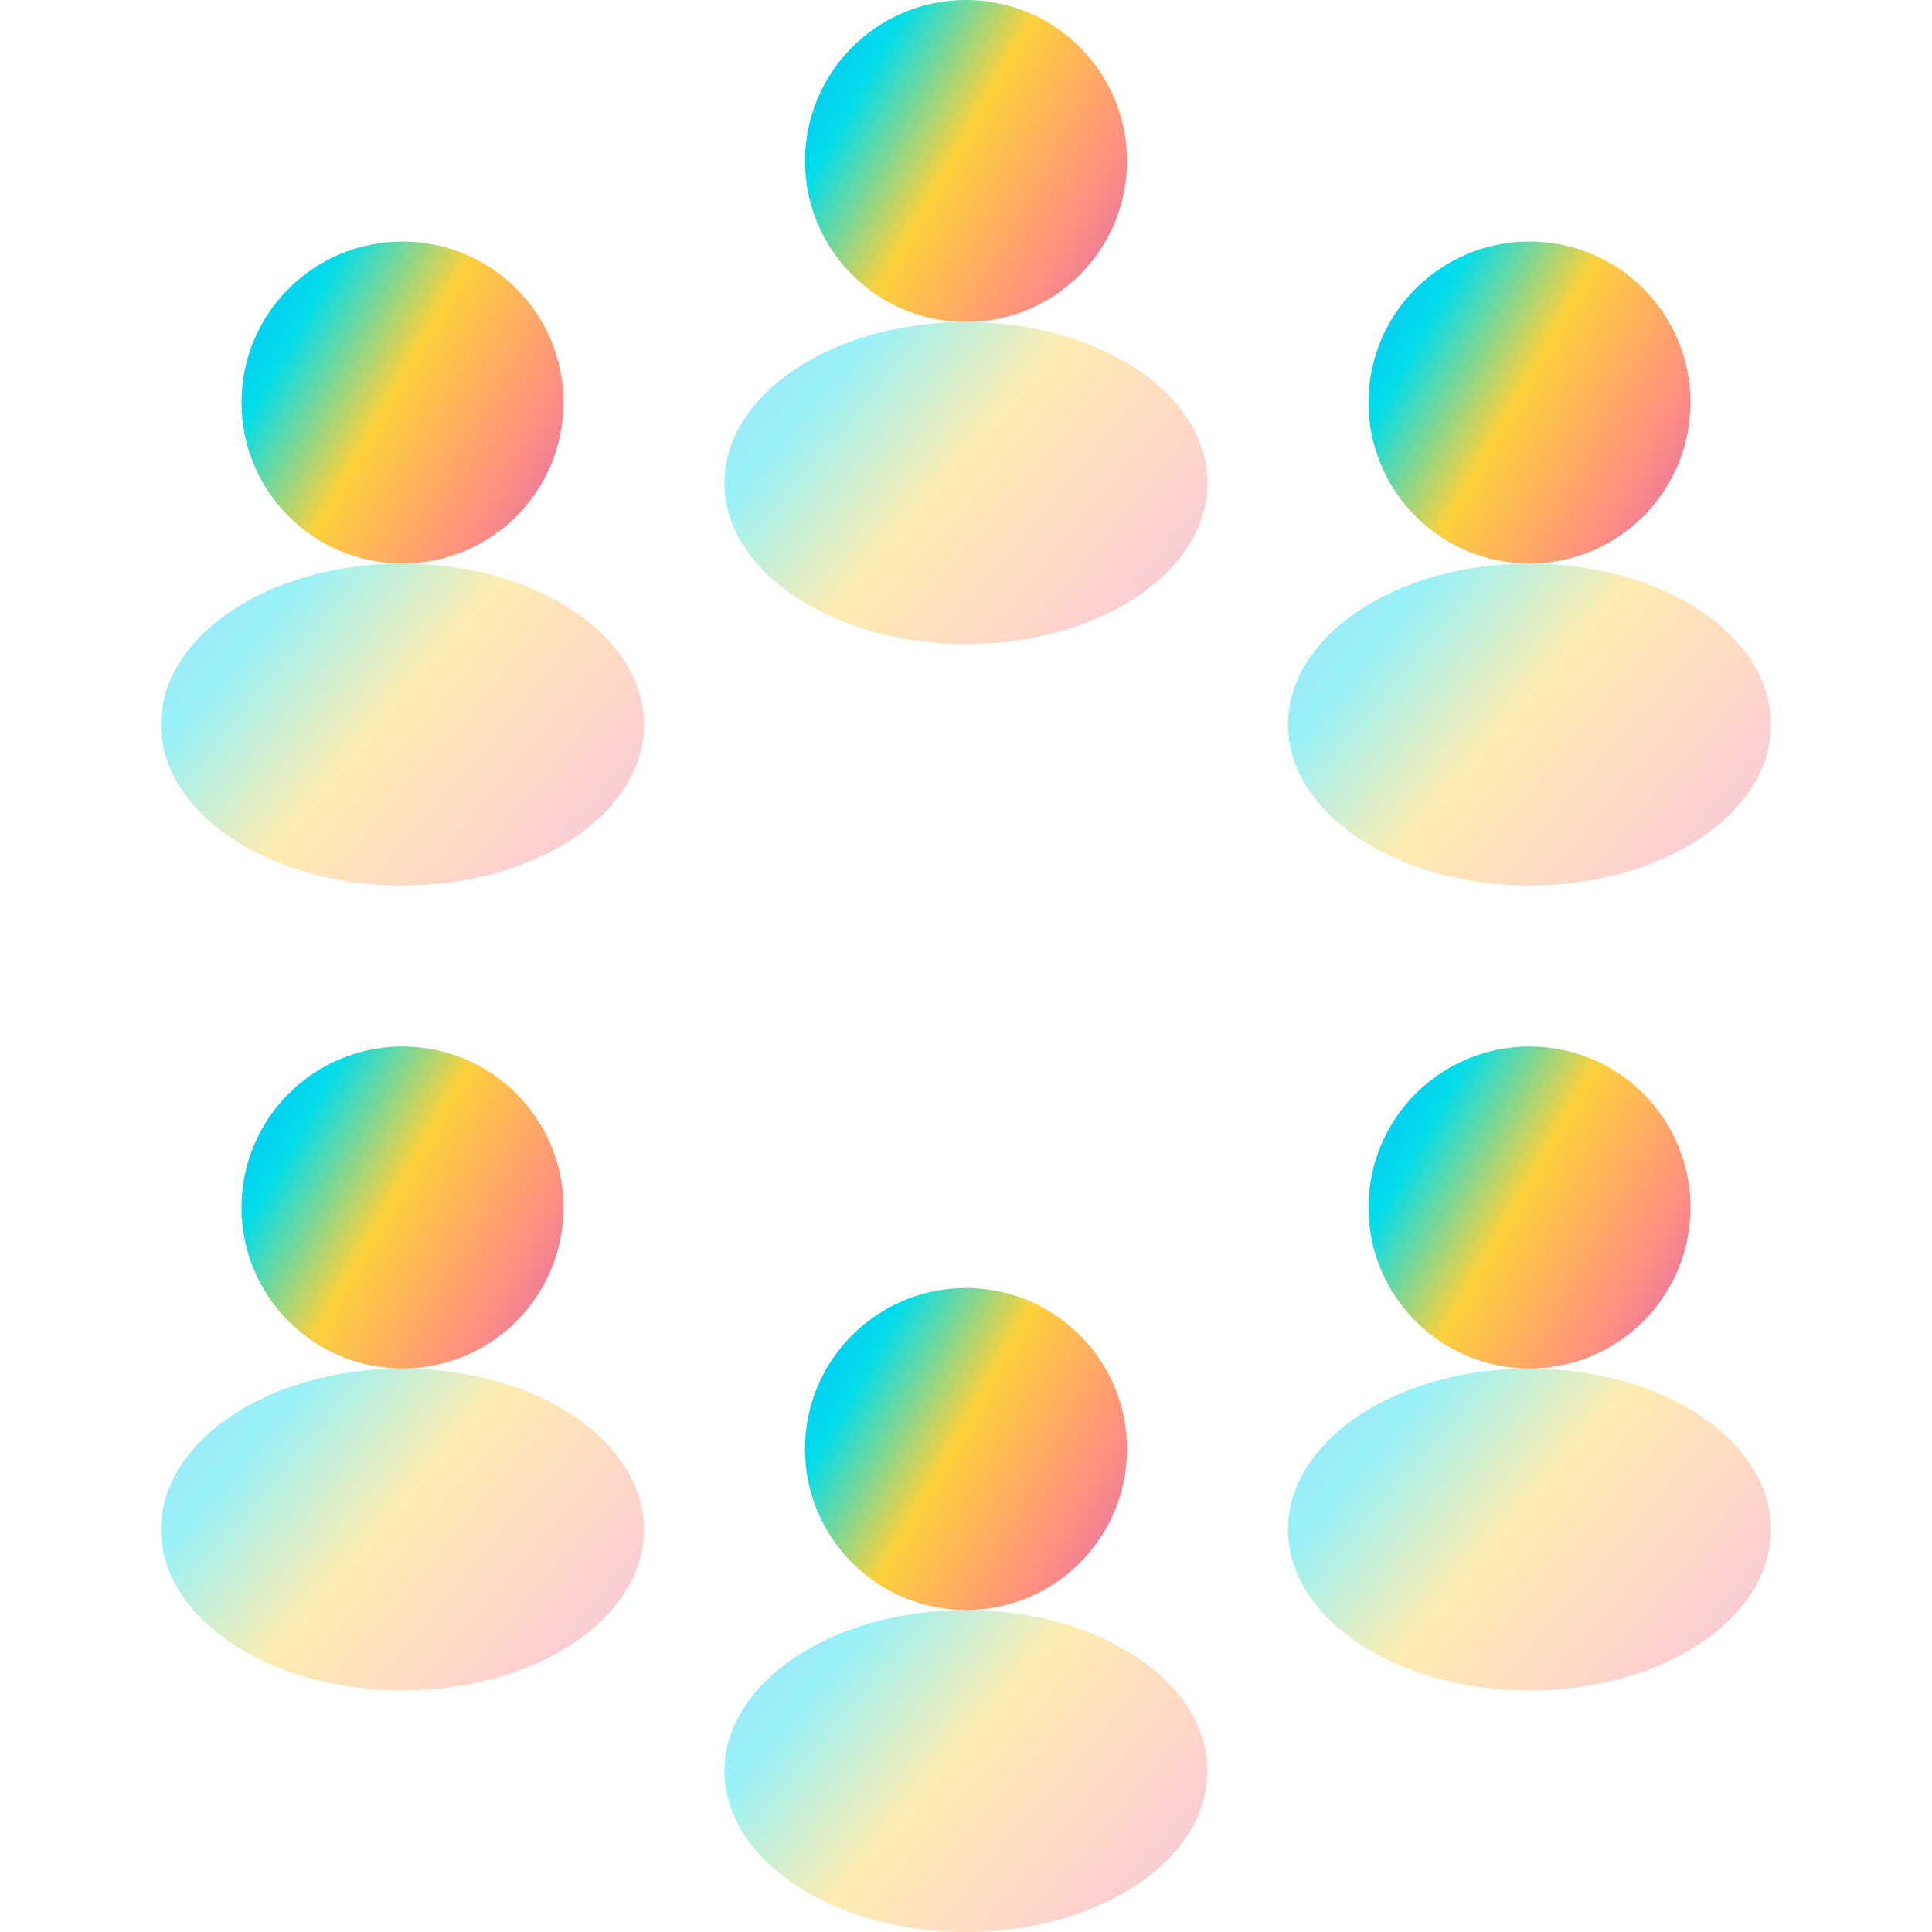 <svg width="120" height="120" viewBox="0 0 120 120" fill="none" xmlns="http://www.w3.org/2000/svg">
<circle cx="25" cy="25" r="10" fill="url(#paint0_linear_131_2530)"/>
<ellipse opacity="0.4" cx="25" cy="45" rx="15" ry="10" fill="url(#paint1_linear_131_2530)"/>
<circle cx="60" cy="10" r="10" fill="url(#paint2_linear_131_2530)"/>
<ellipse opacity="0.4" cx="60" cy="30" rx="15" ry="10" fill="url(#paint3_linear_131_2530)"/>
<circle cx="95" cy="25" r="10" fill="url(#paint4_linear_131_2530)"/>
<ellipse opacity="0.4" cx="95" cy="45" rx="15" ry="10" fill="url(#paint5_linear_131_2530)"/>
<circle cx="25" cy="75" r="10" fill="url(#paint6_linear_131_2530)"/>
<ellipse opacity="0.4" cx="25" cy="95" rx="15" ry="10" fill="url(#paint7_linear_131_2530)"/>
<circle cx="95" cy="75" r="10" fill="url(#paint8_linear_131_2530)"/>
<ellipse opacity="0.4" cx="95" cy="95" rx="15" ry="10" fill="url(#paint9_linear_131_2530)"/>
<circle cx="60" cy="90" r="10" fill="url(#paint10_linear_131_2530)"/>
<ellipse opacity="0.4" cx="60" cy="110" rx="15" ry="10" fill="url(#paint11_linear_131_2530)"/>
<defs>
<linearGradient id="paint0_linear_131_2530" x1="13.678" y1="11.695" x2="42.658" y2="28.068" gradientUnits="userSpaceOnUse">
<stop stop-color="#0AA5FE"/>
<stop offset="0.255" stop-color="#02DDEB"/>
<stop offset="0.469" stop-color="#FDD13B"/>
<stop offset="0.729" stop-color="#FF8F81"/>
<stop offset="1" stop-color="#C14ECF"/>
</linearGradient>
<linearGradient id="paint1_linear_131_2530" x1="8.017" y1="31.695" x2="41.392" y2="59.979" gradientUnits="userSpaceOnUse">
<stop stop-color="#0AA5FE"/>
<stop offset="0.255" stop-color="#02DDEB"/>
<stop offset="0.469" stop-color="#FDD13B"/>
<stop offset="0.729" stop-color="#FF8F81"/>
<stop offset="1" stop-color="#C14ECF"/>
</linearGradient>
<linearGradient id="paint2_linear_131_2530" x1="48.678" y1="-3.305" x2="77.658" y2="13.068" gradientUnits="userSpaceOnUse">
<stop stop-color="#0AA5FE"/>
<stop offset="0.255" stop-color="#02DDEB"/>
<stop offset="0.469" stop-color="#FDD13B"/>
<stop offset="0.729" stop-color="#FF8F81"/>
<stop offset="1" stop-color="#C14ECF"/>
</linearGradient>
<linearGradient id="paint3_linear_131_2530" x1="43.017" y1="16.695" x2="76.392" y2="44.979" gradientUnits="userSpaceOnUse">
<stop stop-color="#0AA5FE"/>
<stop offset="0.255" stop-color="#02DDEB"/>
<stop offset="0.469" stop-color="#FDD13B"/>
<stop offset="0.729" stop-color="#FF8F81"/>
<stop offset="1" stop-color="#C14ECF"/>
</linearGradient>
<linearGradient id="paint4_linear_131_2530" x1="83.678" y1="11.695" x2="112.658" y2="28.068" gradientUnits="userSpaceOnUse">
<stop stop-color="#0AA5FE"/>
<stop offset="0.255" stop-color="#02DDEB"/>
<stop offset="0.469" stop-color="#FDD13B"/>
<stop offset="0.729" stop-color="#FF8F81"/>
<stop offset="1" stop-color="#C14ECF"/>
</linearGradient>
<linearGradient id="paint5_linear_131_2530" x1="78.017" y1="31.695" x2="111.392" y2="59.979" gradientUnits="userSpaceOnUse">
<stop stop-color="#0AA5FE"/>
<stop offset="0.255" stop-color="#02DDEB"/>
<stop offset="0.469" stop-color="#FDD13B"/>
<stop offset="0.729" stop-color="#FF8F81"/>
<stop offset="1" stop-color="#C14ECF"/>
</linearGradient>
<linearGradient id="paint6_linear_131_2530" x1="13.678" y1="61.695" x2="42.658" y2="78.068" gradientUnits="userSpaceOnUse">
<stop stop-color="#0AA5FE"/>
<stop offset="0.255" stop-color="#02DDEB"/>
<stop offset="0.469" stop-color="#FDD13B"/>
<stop offset="0.729" stop-color="#FF8F81"/>
<stop offset="1" stop-color="#C14ECF"/>
</linearGradient>
<linearGradient id="paint7_linear_131_2530" x1="8.017" y1="81.695" x2="41.392" y2="109.979" gradientUnits="userSpaceOnUse">
<stop stop-color="#0AA5FE"/>
<stop offset="0.255" stop-color="#02DDEB"/>
<stop offset="0.469" stop-color="#FDD13B"/>
<stop offset="0.729" stop-color="#FF8F81"/>
<stop offset="1" stop-color="#C14ECF"/>
</linearGradient>
<linearGradient id="paint8_linear_131_2530" x1="83.678" y1="61.695" x2="112.658" y2="78.068" gradientUnits="userSpaceOnUse">
<stop stop-color="#0AA5FE"/>
<stop offset="0.255" stop-color="#02DDEB"/>
<stop offset="0.469" stop-color="#FDD13B"/>
<stop offset="0.729" stop-color="#FF8F81"/>
<stop offset="1" stop-color="#C14ECF"/>
</linearGradient>
<linearGradient id="paint9_linear_131_2530" x1="78.017" y1="81.695" x2="111.392" y2="109.979" gradientUnits="userSpaceOnUse">
<stop stop-color="#0AA5FE"/>
<stop offset="0.255" stop-color="#02DDEB"/>
<stop offset="0.469" stop-color="#FDD13B"/>
<stop offset="0.729" stop-color="#FF8F81"/>
<stop offset="1" stop-color="#C14ECF"/>
</linearGradient>
<linearGradient id="paint10_linear_131_2530" x1="48.678" y1="76.695" x2="77.658" y2="93.068" gradientUnits="userSpaceOnUse">
<stop stop-color="#0AA5FE"/>
<stop offset="0.255" stop-color="#02DDEB"/>
<stop offset="0.469" stop-color="#FDD13B"/>
<stop offset="0.729" stop-color="#FF8F81"/>
<stop offset="1" stop-color="#C14ECF"/>
</linearGradient>
<linearGradient id="paint11_linear_131_2530" x1="43.017" y1="96.695" x2="76.392" y2="124.979" gradientUnits="userSpaceOnUse">
<stop stop-color="#0AA5FE"/>
<stop offset="0.255" stop-color="#02DDEB"/>
<stop offset="0.469" stop-color="#FDD13B"/>
<stop offset="0.729" stop-color="#FF8F81"/>
<stop offset="1" stop-color="#C14ECF"/>
</linearGradient>
</defs>
</svg>
